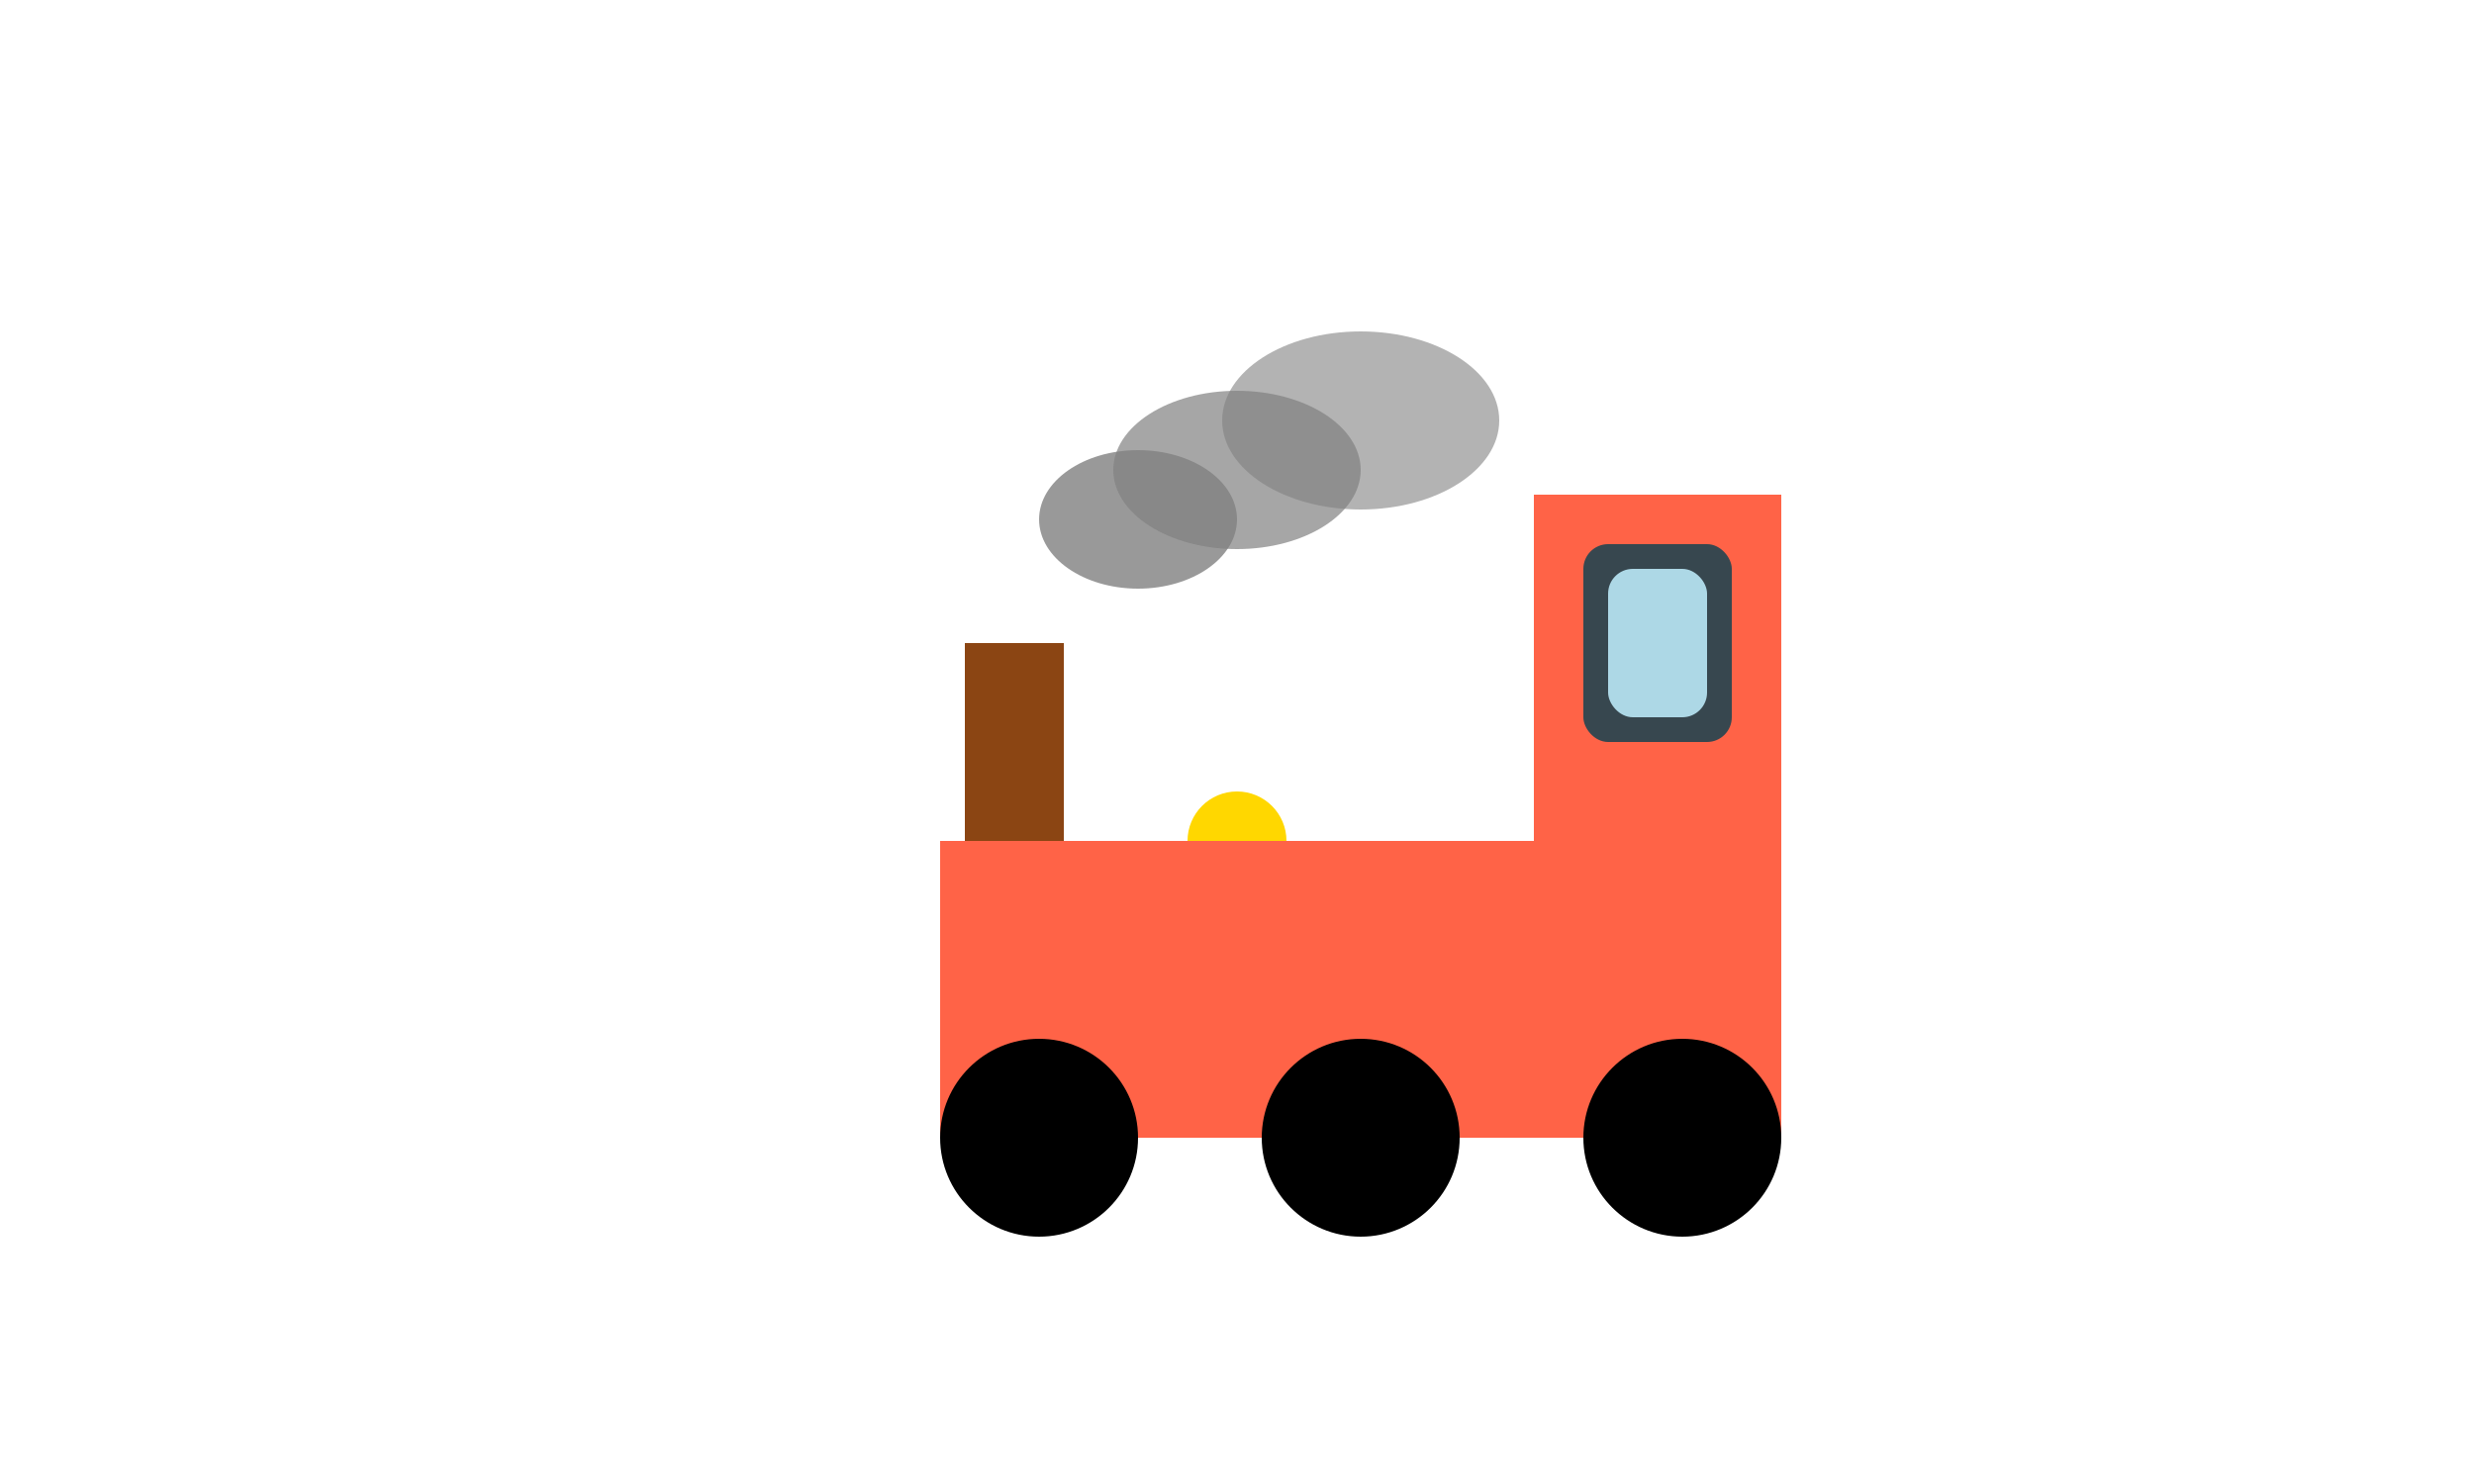 <svg width="500" height="300" xmlns="http://www.w3.org/2000/svg">

    <!-- Golden dome -->
    <ellipse cx="250" cy="170" rx="10" ry="10" fill="gold" />

    <!-- Train body -->
    <rect x="190" y="170" width="120" height="60" fill="#FF6347" />

    <!-- Train cabin -->
    <rect x="310" y="100" width="50" height="130" fill="#FF6347" />

    <!-- Window in the cabin -->
    <rect x="320" y="110" width="30" height="40" fill="#37474F" rx="5" ry="5" />
    <rect x="325" y="115" width="20" height="30" fill="lightblue" rx="5" ry="5" />

    <!-- Train chimney -->
    <rect x="195" y="130" width="20" height="40" fill="#8B4513" />

    <!-- Animated smoke moving to the top right -->
    <ellipse cx="230" cy="105" rx="20" ry="14" fill="grey" opacity="0.8">
        <animate attributeName="cy" from="105" to="55" dur="2s" repeatCount="indefinite" />
        <animate attributeName="cx" from="230" to="280" dur="2s" repeatCount="indefinite" />
        <animate attributeName="opacity" from="0.8" to="0.2" dur="2s" repeatCount="indefinite" />
    </ellipse>
    <ellipse cx="250" cy="95" rx="25" ry="16" fill="grey" opacity="0.7">
        <animate attributeName="cy" from="95" to="45" dur="2s" repeatCount="indefinite" />
        <animate attributeName="cx" from="250" to="300" dur="2s" repeatCount="indefinite" />
        <animate attributeName="opacity" from="0.7" to="0.1" dur="2s" repeatCount="indefinite" />
    </ellipse>
    <ellipse cx="275" cy="85" rx="28" ry="18" fill="grey" opacity="0.6">
        <animate attributeName="cy" from="85" to="35" dur="2s" repeatCount="indefinite" />
        <animate attributeName="cx" from="275" to="325" dur="2s" repeatCount="indefinite" />
        <animate attributeName="opacity" from="0.6" to="0" dur="2s" repeatCount="indefinite" />
    </ellipse>

    <!-- Wheels -->
    <circle cx="210" cy="230" r="20" fill="black" />
    <circle cx="275" cy="230" r="20" fill="black" />
    <circle cx="340" cy="230" r="20" fill="black" />

</svg>